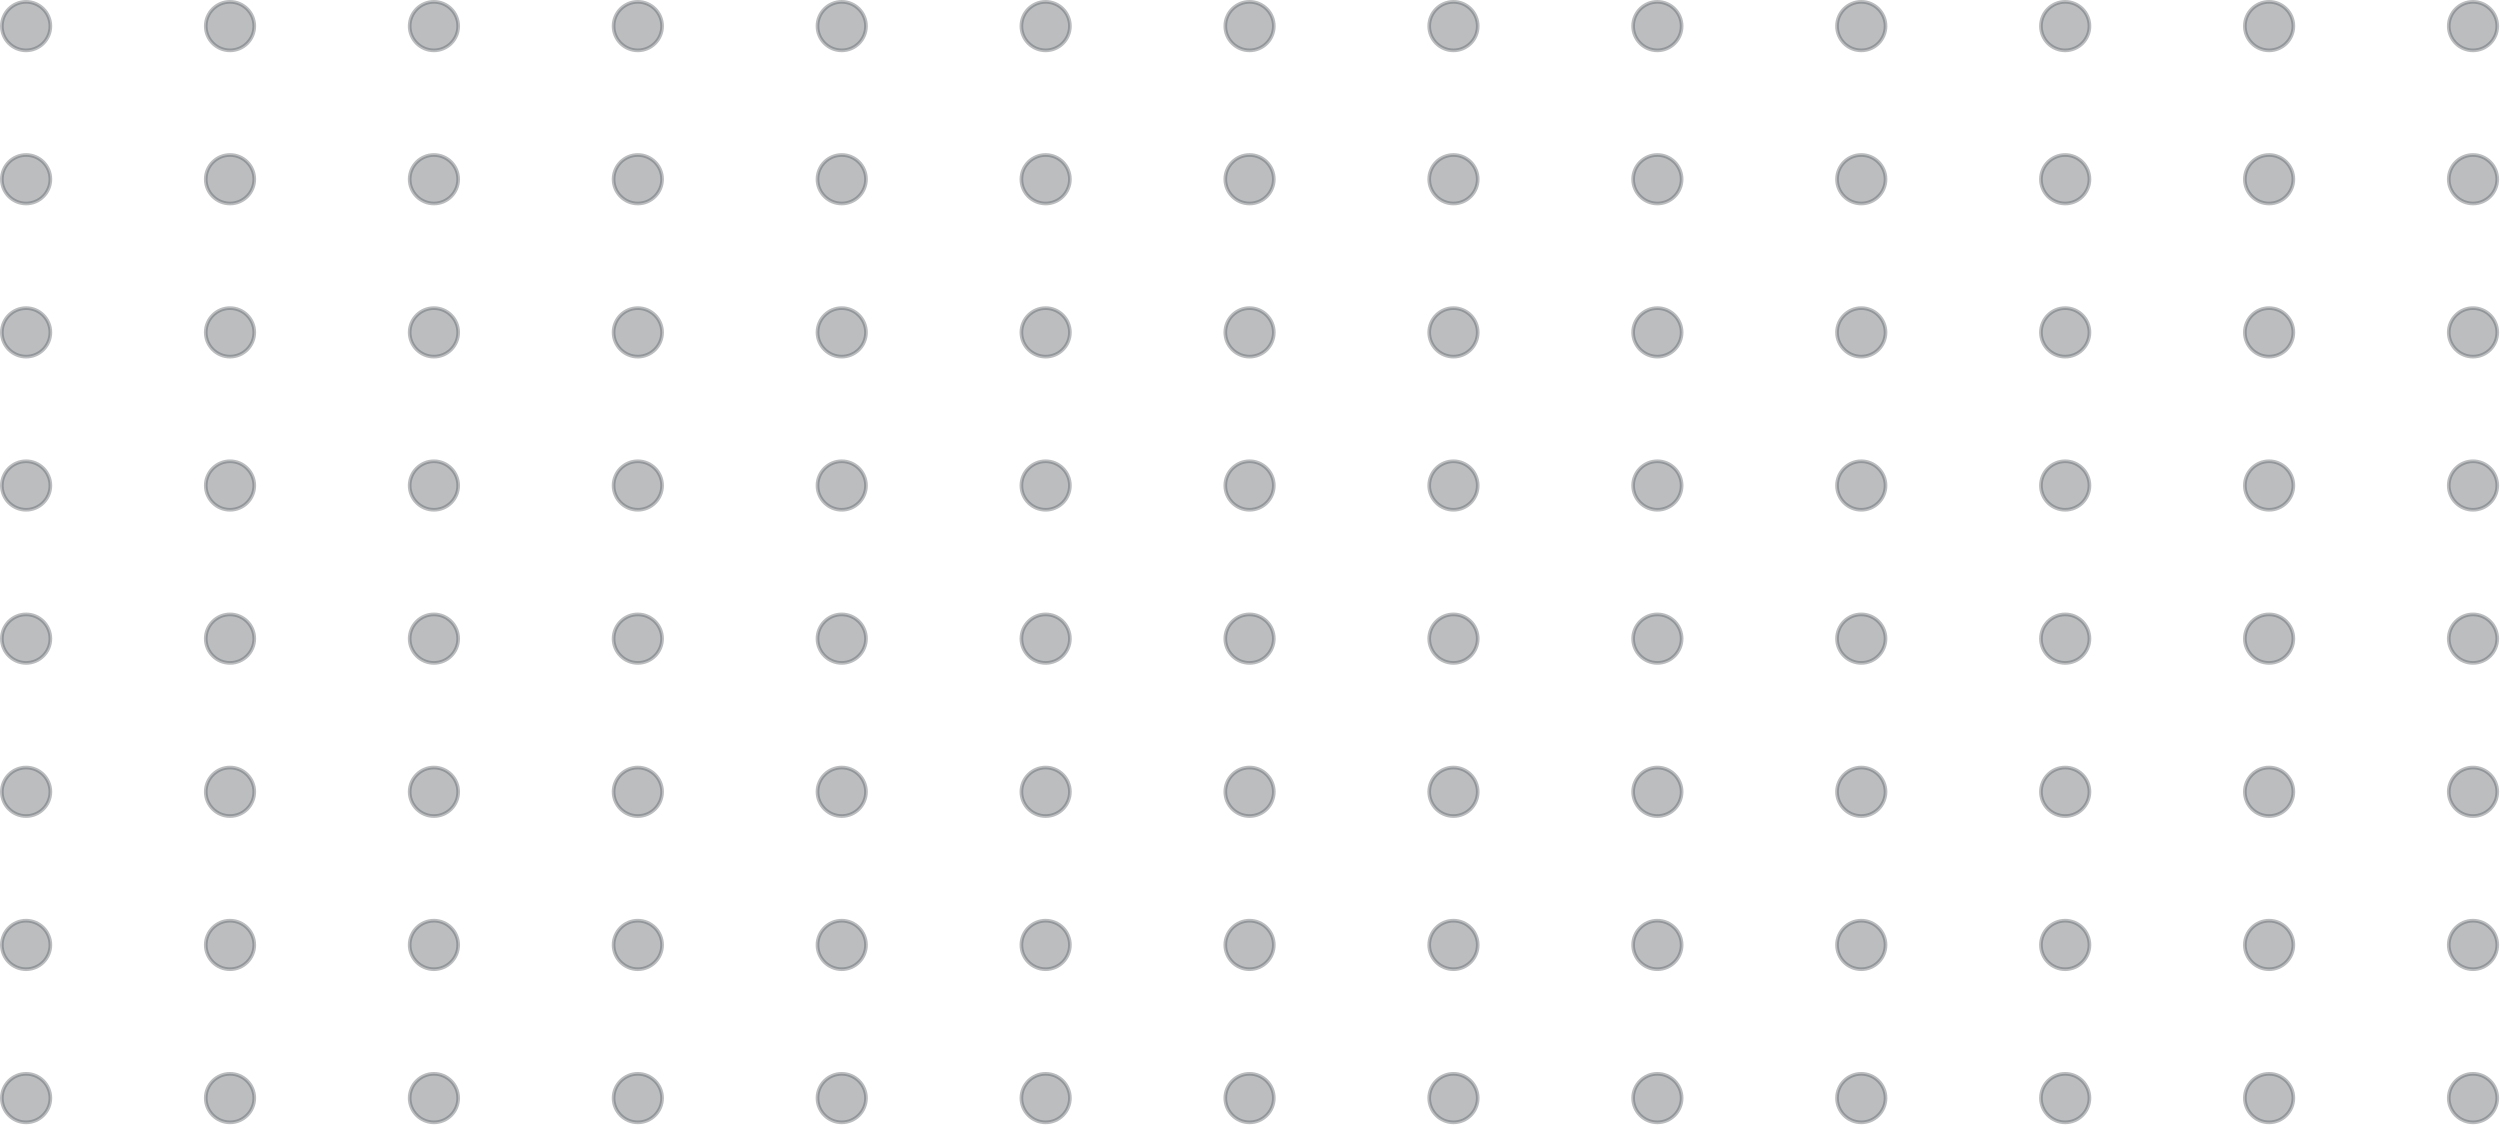 <svg width="250" height="113" viewBox="0 0 250 113" fill="none" xmlns="http://www.w3.org/2000/svg">
<g clip-path="url(#clip0_13_716)">
<path d="M2.61 5.037C3.951 5.037 5.037 3.951 5.037 2.611C5.037 1.27 3.951 0.184 2.61 0.184C1.27 0.184 0.184 1.27 0.184 2.611C0.184 3.951 1.27 5.037 2.61 5.037Z" fill="#565B61" fill-opacity="0.4" stroke="#565B61" stroke-opacity="0.4" stroke-width="0.368" stroke-linecap="round"/>
<path d="M23.001 5.037C24.341 5.037 25.428 3.951 25.428 2.611C25.428 1.27 24.341 0.184 23.001 0.184C21.661 0.184 20.575 1.27 20.575 2.611C20.575 3.951 21.661 5.037 23.001 5.037Z" fill="#565B61" fill-opacity="0.4" stroke="#565B61" stroke-opacity="0.4" stroke-width="0.368" stroke-linecap="round"/>
<path d="M43.392 5.037C44.732 5.037 45.819 3.951 45.819 2.611C45.819 1.27 44.732 0.184 43.392 0.184C42.052 0.184 40.966 1.27 40.966 2.611C40.966 3.951 42.052 5.037 43.392 5.037Z" fill="#565B61" fill-opacity="0.4" stroke="#565B61" stroke-opacity="0.4" stroke-width="0.368" stroke-linecap="round"/>
<path d="M63.783 5.037C65.123 5.037 66.21 3.951 66.21 2.611C66.21 1.27 65.123 0.184 63.783 0.184C62.443 0.184 61.357 1.27 61.357 2.611C61.357 3.951 62.443 5.037 63.783 5.037Z" fill="#565B61" fill-opacity="0.4" stroke="#565B61" stroke-opacity="0.4" stroke-width="0.368" stroke-linecap="round"/>
<path d="M84.174 5.037C85.514 5.037 86.6 3.951 86.6 2.611C86.6 1.27 85.514 0.184 84.174 0.184C82.834 0.184 81.748 1.27 81.748 2.611C81.748 3.951 82.834 5.037 84.174 5.037Z" fill="#565B61" fill-opacity="0.4" stroke="#565B61" stroke-opacity="0.4" stroke-width="0.368" stroke-linecap="round"/>
<path d="M104.565 5.037C105.905 5.037 106.991 3.951 106.991 2.611C106.991 1.27 105.905 0.184 104.565 0.184C103.225 0.184 102.138 1.27 102.138 2.611C102.138 3.951 103.225 5.037 104.565 5.037Z" fill="#565B61" fill-opacity="0.4" stroke="#565B61" stroke-opacity="0.4" stroke-width="0.368" stroke-linecap="round"/>
<path d="M124.956 5.037C126.296 5.037 127.382 3.951 127.382 2.611C127.382 1.27 126.296 0.184 124.956 0.184C123.616 0.184 122.529 1.27 122.529 2.611C122.529 3.951 123.616 5.037 124.956 5.037Z" fill="#565B61" fill-opacity="0.4" stroke="#565B61" stroke-opacity="0.4" stroke-width="0.368" stroke-linecap="round"/>
<path d="M145.347 5.037C146.687 5.037 147.773 3.951 147.773 2.611C147.773 1.27 146.687 0.184 145.347 0.184C144.007 0.184 142.92 1.27 142.92 2.611C142.92 3.951 144.007 5.037 145.347 5.037Z" fill="#565B61" fill-opacity="0.4" stroke="#565B61" stroke-opacity="0.4" stroke-width="0.368" stroke-linecap="round"/>
<path d="M165.738 5.037C167.078 5.037 168.164 3.951 168.164 2.611C168.164 1.27 167.078 0.184 165.738 0.184C164.397 0.184 163.311 1.27 163.311 2.611C163.311 3.951 164.397 5.037 165.738 5.037Z" fill="#565B61" fill-opacity="0.4" stroke="#565B61" stroke-opacity="0.4" stroke-width="0.368" stroke-linecap="round"/>
<path d="M186.128 5.037C187.468 5.037 188.555 3.951 188.555 2.611C188.555 1.27 187.468 0.184 186.128 0.184C184.788 0.184 183.702 1.27 183.702 2.611C183.702 3.951 184.788 5.037 186.128 5.037Z" fill="#565B61" fill-opacity="0.4" stroke="#565B61" stroke-opacity="0.4" stroke-width="0.368" stroke-linecap="round"/>
<path d="M206.519 5.037C207.859 5.037 208.946 3.951 208.946 2.611C208.946 1.27 207.859 0.184 206.519 0.184C205.179 0.184 204.093 1.27 204.093 2.611C204.093 3.951 205.179 5.037 206.519 5.037Z" fill="#565B61" fill-opacity="0.4" stroke="#565B61" stroke-opacity="0.4" stroke-width="0.368" stroke-linecap="round"/>
<path d="M226.91 5.037C228.25 5.037 229.337 3.951 229.337 2.611C229.337 1.27 228.25 0.184 226.91 0.184C225.57 0.184 224.484 1.27 224.484 2.611C224.484 3.951 225.57 5.037 226.91 5.037Z" fill="#565B61" fill-opacity="0.4" stroke="#565B61" stroke-opacity="0.4" stroke-width="0.368" stroke-linecap="round"/>
<path d="M247.301 5.037C248.641 5.037 249.727 3.951 249.727 2.611C249.727 1.27 248.641 0.184 247.301 0.184C245.961 0.184 244.875 1.27 244.875 2.611C244.875 3.951 245.961 5.037 247.301 5.037Z" fill="#565B61" fill-opacity="0.4" stroke="#565B61" stroke-opacity="0.4" stroke-width="0.368" stroke-linecap="round"/>
<path d="M2.61 20.351C3.951 20.351 5.037 19.265 5.037 17.924C5.037 16.584 3.951 15.498 2.61 15.498C1.27 15.498 0.184 16.584 0.184 17.924C0.184 19.265 1.27 20.351 2.61 20.351Z" fill="#565B61" fill-opacity="0.4" stroke="#565B61" stroke-opacity="0.4" stroke-width="0.368" stroke-linecap="round"/>
<path d="M23.001 20.351C24.341 20.351 25.428 19.265 25.428 17.924C25.428 16.584 24.341 15.498 23.001 15.498C21.661 15.498 20.575 16.584 20.575 17.924C20.575 19.265 21.661 20.351 23.001 20.351Z" fill="#565B61" fill-opacity="0.4" stroke="#565B61" stroke-opacity="0.4" stroke-width="0.368" stroke-linecap="round"/>
<path d="M43.392 20.351C44.732 20.351 45.819 19.265 45.819 17.924C45.819 16.584 44.732 15.498 43.392 15.498C42.052 15.498 40.966 16.584 40.966 17.924C40.966 19.265 42.052 20.351 43.392 20.351Z" fill="#565B61" fill-opacity="0.4" stroke="#565B61" stroke-opacity="0.4" stroke-width="0.368" stroke-linecap="round"/>
<path d="M63.783 20.351C65.123 20.351 66.21 19.265 66.21 17.924C66.21 16.584 65.123 15.498 63.783 15.498C62.443 15.498 61.357 16.584 61.357 17.924C61.357 19.265 62.443 20.351 63.783 20.351Z" fill="#565B61" fill-opacity="0.4" stroke="#565B61" stroke-opacity="0.4" stroke-width="0.368" stroke-linecap="round"/>
<path d="M84.174 20.351C85.514 20.351 86.6 19.265 86.6 17.924C86.6 16.584 85.514 15.498 84.174 15.498C82.834 15.498 81.748 16.584 81.748 17.924C81.748 19.265 82.834 20.351 84.174 20.351Z" fill="#565B61" fill-opacity="0.4" stroke="#565B61" stroke-opacity="0.4" stroke-width="0.368" stroke-linecap="round"/>
<path d="M104.565 20.351C105.905 20.351 106.991 19.265 106.991 17.924C106.991 16.584 105.905 15.498 104.565 15.498C103.225 15.498 102.138 16.584 102.138 17.924C102.138 19.265 103.225 20.351 104.565 20.351Z" fill="#565B61" fill-opacity="0.4" stroke="#565B61" stroke-opacity="0.4" stroke-width="0.368" stroke-linecap="round"/>
<path d="M124.956 20.351C126.296 20.351 127.382 19.265 127.382 17.924C127.382 16.584 126.296 15.498 124.956 15.498C123.616 15.498 122.529 16.584 122.529 17.924C122.529 19.265 123.616 20.351 124.956 20.351Z" fill="#565B61" fill-opacity="0.4" stroke="#565B61" stroke-opacity="0.4" stroke-width="0.368" stroke-linecap="round"/>
<path d="M145.347 20.351C146.687 20.351 147.773 19.265 147.773 17.924C147.773 16.584 146.687 15.498 145.347 15.498C144.007 15.498 142.92 16.584 142.92 17.924C142.92 19.265 144.007 20.351 145.347 20.351Z" fill="#565B61" fill-opacity="0.4" stroke="#565B61" stroke-opacity="0.4" stroke-width="0.368" stroke-linecap="round"/>
<path d="M165.738 20.351C167.078 20.351 168.164 19.265 168.164 17.924C168.164 16.584 167.078 15.498 165.738 15.498C164.397 15.498 163.311 16.584 163.311 17.924C163.311 19.265 164.397 20.351 165.738 20.351Z" fill="#565B61" fill-opacity="0.4" stroke="#565B61" stroke-opacity="0.4" stroke-width="0.368" stroke-linecap="round"/>
<path d="M186.128 20.351C187.468 20.351 188.555 19.265 188.555 17.924C188.555 16.584 187.468 15.498 186.128 15.498C184.788 15.498 183.702 16.584 183.702 17.924C183.702 19.265 184.788 20.351 186.128 20.351Z" fill="#565B61" fill-opacity="0.4" stroke="#565B61" stroke-opacity="0.4" stroke-width="0.368" stroke-linecap="round"/>
<path d="M206.519 20.351C207.859 20.351 208.946 19.265 208.946 17.924C208.946 16.584 207.859 15.498 206.519 15.498C205.179 15.498 204.093 16.584 204.093 17.924C204.093 19.265 205.179 20.351 206.519 20.351Z" fill="#565B61" fill-opacity="0.4" stroke="#565B61" stroke-opacity="0.4" stroke-width="0.368" stroke-linecap="round"/>
<path d="M226.91 20.351C228.25 20.351 229.337 19.265 229.337 17.924C229.337 16.584 228.25 15.498 226.91 15.498C225.57 15.498 224.484 16.584 224.484 17.924C224.484 19.265 225.57 20.351 226.91 20.351Z" fill="#565B61" fill-opacity="0.4" stroke="#565B61" stroke-opacity="0.4" stroke-width="0.368" stroke-linecap="round"/>
<path d="M247.301 20.351C248.641 20.351 249.727 19.265 249.727 17.924C249.727 16.584 248.641 15.498 247.301 15.498C245.961 15.498 244.875 16.584 244.875 17.924C244.875 19.265 245.961 20.351 247.301 20.351Z" fill="#565B61" fill-opacity="0.4" stroke="#565B61" stroke-opacity="0.4" stroke-width="0.368" stroke-linecap="round"/>
<path d="M2.61 35.665C3.951 35.665 5.037 34.579 5.037 33.239C5.037 31.898 3.951 30.812 2.61 30.812C1.27 30.812 0.184 31.898 0.184 33.239C0.184 34.579 1.27 35.665 2.61 35.665Z" fill="#565B61" fill-opacity="0.4" stroke="#565B61" stroke-opacity="0.4" stroke-width="0.368" stroke-linecap="round"/>
<path d="M23.001 35.665C24.341 35.665 25.428 34.579 25.428 33.239C25.428 31.898 24.341 30.812 23.001 30.812C21.661 30.812 20.575 31.898 20.575 33.239C20.575 34.579 21.661 35.665 23.001 35.665Z" fill="#565B61" fill-opacity="0.4" stroke="#565B61" stroke-opacity="0.4" stroke-width="0.368" stroke-linecap="round"/>
<path d="M43.392 35.665C44.732 35.665 45.819 34.579 45.819 33.239C45.819 31.898 44.732 30.812 43.392 30.812C42.052 30.812 40.966 31.898 40.966 33.239C40.966 34.579 42.052 35.665 43.392 35.665Z" fill="#565B61" fill-opacity="0.4" stroke="#565B61" stroke-opacity="0.4" stroke-width="0.368" stroke-linecap="round"/>
<path d="M63.783 35.665C65.123 35.665 66.21 34.579 66.21 33.239C66.21 31.898 65.123 30.812 63.783 30.812C62.443 30.812 61.357 31.898 61.357 33.239C61.357 34.579 62.443 35.665 63.783 35.665Z" fill="#565B61" fill-opacity="0.4" stroke="#565B61" stroke-opacity="0.4" stroke-width="0.368" stroke-linecap="round"/>
<path d="M84.174 35.665C85.514 35.665 86.6 34.579 86.6 33.239C86.6 31.898 85.514 30.812 84.174 30.812C82.834 30.812 81.748 31.898 81.748 33.239C81.748 34.579 82.834 35.665 84.174 35.665Z" fill="#565B61" fill-opacity="0.4" stroke="#565B61" stroke-opacity="0.4" stroke-width="0.368" stroke-linecap="round"/>
<path d="M104.565 35.665C105.905 35.665 106.991 34.579 106.991 33.239C106.991 31.898 105.905 30.812 104.565 30.812C103.225 30.812 102.138 31.898 102.138 33.239C102.138 34.579 103.225 35.665 104.565 35.665Z" fill="#565B61" fill-opacity="0.4" stroke="#565B61" stroke-opacity="0.4" stroke-width="0.368" stroke-linecap="round"/>
<path d="M124.956 35.665C126.296 35.665 127.382 34.579 127.382 33.239C127.382 31.898 126.296 30.812 124.956 30.812C123.616 30.812 122.529 31.898 122.529 33.239C122.529 34.579 123.616 35.665 124.956 35.665Z" fill="#565B61" fill-opacity="0.4" stroke="#565B61" stroke-opacity="0.4" stroke-width="0.368" stroke-linecap="round"/>
<path d="M145.347 35.665C146.687 35.665 147.773 34.579 147.773 33.239C147.773 31.898 146.687 30.812 145.347 30.812C144.007 30.812 142.92 31.898 142.92 33.239C142.92 34.579 144.007 35.665 145.347 35.665Z" fill="#565B61" fill-opacity="0.4" stroke="#565B61" stroke-opacity="0.4" stroke-width="0.368" stroke-linecap="round"/>
<path d="M165.738 35.665C167.078 35.665 168.164 34.579 168.164 33.239C168.164 31.898 167.078 30.812 165.738 30.812C164.397 30.812 163.311 31.898 163.311 33.239C163.311 34.579 164.397 35.665 165.738 35.665Z" fill="#565B61" fill-opacity="0.4" stroke="#565B61" stroke-opacity="0.4" stroke-width="0.368" stroke-linecap="round"/>
<path d="M186.128 35.665C187.468 35.665 188.555 34.579 188.555 33.239C188.555 31.898 187.468 30.812 186.128 30.812C184.788 30.812 183.702 31.898 183.702 33.239C183.702 34.579 184.788 35.665 186.128 35.665Z" fill="#565B61" fill-opacity="0.4" stroke="#565B61" stroke-opacity="0.4" stroke-width="0.368" stroke-linecap="round"/>
<path d="M206.519 35.665C207.859 35.665 208.946 34.579 208.946 33.239C208.946 31.898 207.859 30.812 206.519 30.812C205.179 30.812 204.093 31.898 204.093 33.239C204.093 34.579 205.179 35.665 206.519 35.665Z" fill="#565B61" fill-opacity="0.4" stroke="#565B61" stroke-opacity="0.4" stroke-width="0.368" stroke-linecap="round"/>
<path d="M226.91 35.665C228.25 35.665 229.337 34.579 229.337 33.239C229.337 31.898 228.25 30.812 226.91 30.812C225.57 30.812 224.484 31.898 224.484 33.239C224.484 34.579 225.57 35.665 226.91 35.665Z" fill="#565B61" fill-opacity="0.4" stroke="#565B61" stroke-opacity="0.4" stroke-width="0.368" stroke-linecap="round"/>
<path d="M247.301 35.665C248.641 35.665 249.727 34.579 249.727 33.239C249.727 31.898 248.641 30.812 247.301 30.812C245.961 30.812 244.875 31.898 244.875 33.239C244.875 34.579 245.961 35.665 247.301 35.665Z" fill="#565B61" fill-opacity="0.4" stroke="#565B61" stroke-opacity="0.4" stroke-width="0.368" stroke-linecap="round"/>
<path d="M2.61 50.979C3.951 50.979 5.037 49.893 5.037 48.553C5.037 47.212 3.951 46.126 2.61 46.126C1.27 46.126 0.184 47.212 0.184 48.553C0.184 49.893 1.27 50.979 2.61 50.979Z" fill="#565B61" fill-opacity="0.4" stroke="#565B61" stroke-opacity="0.4" stroke-width="0.368" stroke-linecap="round"/>
<path d="M23.001 50.979C24.341 50.979 25.428 49.893 25.428 48.553C25.428 47.212 24.341 46.126 23.001 46.126C21.661 46.126 20.575 47.212 20.575 48.553C20.575 49.893 21.661 50.979 23.001 50.979Z" fill="#565B61" fill-opacity="0.4" stroke="#565B61" stroke-opacity="0.4" stroke-width="0.368" stroke-linecap="round"/>
<path d="M43.392 50.979C44.732 50.979 45.819 49.893 45.819 48.553C45.819 47.212 44.732 46.126 43.392 46.126C42.052 46.126 40.966 47.212 40.966 48.553C40.966 49.893 42.052 50.979 43.392 50.979Z" fill="#565B61" fill-opacity="0.4" stroke="#565B61" stroke-opacity="0.4" stroke-width="0.368" stroke-linecap="round"/>
<path d="M63.783 50.979C65.123 50.979 66.21 49.893 66.21 48.553C66.21 47.212 65.123 46.126 63.783 46.126C62.443 46.126 61.357 47.212 61.357 48.553C61.357 49.893 62.443 50.979 63.783 50.979Z" fill="#565B61" fill-opacity="0.4" stroke="#565B61" stroke-opacity="0.4" stroke-width="0.368" stroke-linecap="round"/>
<path d="M84.174 50.979C85.514 50.979 86.6 49.893 86.6 48.553C86.6 47.212 85.514 46.126 84.174 46.126C82.834 46.126 81.748 47.212 81.748 48.553C81.748 49.893 82.834 50.979 84.174 50.979Z" fill="#565B61" fill-opacity="0.4" stroke="#565B61" stroke-opacity="0.4" stroke-width="0.368" stroke-linecap="round"/>
<path d="M104.565 50.979C105.905 50.979 106.991 49.893 106.991 48.553C106.991 47.212 105.905 46.126 104.565 46.126C103.225 46.126 102.138 47.212 102.138 48.553C102.138 49.893 103.225 50.979 104.565 50.979Z" fill="#565B61" fill-opacity="0.4" stroke="#565B61" stroke-opacity="0.4" stroke-width="0.368" stroke-linecap="round"/>
<path d="M124.956 50.979C126.296 50.979 127.382 49.893 127.382 48.553C127.382 47.212 126.296 46.126 124.956 46.126C123.616 46.126 122.529 47.212 122.529 48.553C122.529 49.893 123.616 50.979 124.956 50.979Z" fill="#565B61" fill-opacity="0.4" stroke="#565B61" stroke-opacity="0.4" stroke-width="0.368" stroke-linecap="round"/>
<path d="M145.347 50.979C146.687 50.979 147.773 49.893 147.773 48.553C147.773 47.212 146.687 46.126 145.347 46.126C144.007 46.126 142.92 47.212 142.92 48.553C142.92 49.893 144.007 50.979 145.347 50.979Z" fill="#565B61" fill-opacity="0.4" stroke="#565B61" stroke-opacity="0.4" stroke-width="0.368" stroke-linecap="round"/>
<path d="M165.738 50.979C167.078 50.979 168.164 49.893 168.164 48.553C168.164 47.212 167.078 46.126 165.738 46.126C164.397 46.126 163.311 47.212 163.311 48.553C163.311 49.893 164.397 50.979 165.738 50.979Z" fill="#565B61" fill-opacity="0.4" stroke="#565B61" stroke-opacity="0.4" stroke-width="0.368" stroke-linecap="round"/>
<path d="M186.128 50.979C187.468 50.979 188.555 49.893 188.555 48.553C188.555 47.212 187.468 46.126 186.128 46.126C184.788 46.126 183.702 47.212 183.702 48.553C183.702 49.893 184.788 50.979 186.128 50.979Z" fill="#565B61" fill-opacity="0.4" stroke="#565B61" stroke-opacity="0.4" stroke-width="0.368" stroke-linecap="round"/>
<path d="M206.519 50.979C207.859 50.979 208.946 49.893 208.946 48.553C208.946 47.212 207.859 46.126 206.519 46.126C205.179 46.126 204.093 47.212 204.093 48.553C204.093 49.893 205.179 50.979 206.519 50.979Z" fill="#565B61" fill-opacity="0.4" stroke="#565B61" stroke-opacity="0.4" stroke-width="0.368" stroke-linecap="round"/>
<path d="M226.91 50.979C228.25 50.979 229.337 49.893 229.337 48.553C229.337 47.212 228.25 46.126 226.91 46.126C225.57 46.126 224.484 47.212 224.484 48.553C224.484 49.893 225.57 50.979 226.91 50.979Z" fill="#565B61" fill-opacity="0.4" stroke="#565B61" stroke-opacity="0.4" stroke-width="0.368" stroke-linecap="round"/>
<path d="M247.301 50.979C248.641 50.979 249.727 49.893 249.727 48.553C249.727 47.212 248.641 46.126 247.301 46.126C245.961 46.126 244.875 47.212 244.875 48.553C244.875 49.893 245.961 50.979 247.301 50.979Z" fill="#565B61" fill-opacity="0.4" stroke="#565B61" stroke-opacity="0.4" stroke-width="0.368" stroke-linecap="round"/>
<path d="M2.61 66.293C3.951 66.293 5.037 65.207 5.037 63.867C5.037 62.526 3.951 61.44 2.61 61.44C1.27 61.44 0.184 62.526 0.184 63.867C0.184 65.207 1.27 66.293 2.61 66.293Z" fill="#565B61" fill-opacity="0.4" stroke="#565B61" stroke-opacity="0.4" stroke-width="0.368" stroke-linecap="round"/>
<path d="M23.001 66.293C24.341 66.293 25.428 65.207 25.428 63.867C25.428 62.526 24.341 61.44 23.001 61.44C21.661 61.44 20.575 62.526 20.575 63.867C20.575 65.207 21.661 66.293 23.001 66.293Z" fill="#565B61" fill-opacity="0.4" stroke="#565B61" stroke-opacity="0.4" stroke-width="0.368" stroke-linecap="round"/>
<path d="M43.392 66.293C44.732 66.293 45.819 65.207 45.819 63.867C45.819 62.526 44.732 61.44 43.392 61.44C42.052 61.44 40.966 62.526 40.966 63.867C40.966 65.207 42.052 66.293 43.392 66.293Z" fill="#565B61" fill-opacity="0.4" stroke="#565B61" stroke-opacity="0.4" stroke-width="0.368" stroke-linecap="round"/>
<path d="M63.783 66.293C65.123 66.293 66.21 65.207 66.21 63.867C66.21 62.526 65.123 61.44 63.783 61.44C62.443 61.44 61.357 62.526 61.357 63.867C61.357 65.207 62.443 66.293 63.783 66.293Z" fill="#565B61" fill-opacity="0.4" stroke="#565B61" stroke-opacity="0.4" stroke-width="0.368" stroke-linecap="round"/>
<path d="M84.174 66.293C85.514 66.293 86.6 65.207 86.6 63.867C86.6 62.526 85.514 61.44 84.174 61.44C82.834 61.44 81.748 62.526 81.748 63.867C81.748 65.207 82.834 66.293 84.174 66.293Z" fill="#565B61" fill-opacity="0.4" stroke="#565B61" stroke-opacity="0.4" stroke-width="0.368" stroke-linecap="round"/>
<path d="M104.565 66.293C105.905 66.293 106.991 65.207 106.991 63.867C106.991 62.526 105.905 61.44 104.565 61.44C103.225 61.44 102.138 62.526 102.138 63.867C102.138 65.207 103.225 66.293 104.565 66.293Z" fill="#565B61" fill-opacity="0.4" stroke="#565B61" stroke-opacity="0.4" stroke-width="0.368" stroke-linecap="round"/>
<path d="M124.956 66.293C126.296 66.293 127.382 65.207 127.382 63.867C127.382 62.526 126.296 61.44 124.956 61.44C123.616 61.44 122.529 62.526 122.529 63.867C122.529 65.207 123.616 66.293 124.956 66.293Z" fill="#565B61" fill-opacity="0.4" stroke="#565B61" stroke-opacity="0.4" stroke-width="0.368" stroke-linecap="round"/>
<path d="M145.347 66.293C146.687 66.293 147.773 65.207 147.773 63.867C147.773 62.526 146.687 61.44 145.347 61.44C144.007 61.44 142.92 62.526 142.92 63.867C142.92 65.207 144.007 66.293 145.347 66.293Z" fill="#565B61" fill-opacity="0.4" stroke="#565B61" stroke-opacity="0.4" stroke-width="0.368" stroke-linecap="round"/>
<path d="M165.738 66.293C167.078 66.293 168.164 65.207 168.164 63.867C168.164 62.526 167.078 61.44 165.738 61.44C164.397 61.44 163.311 62.526 163.311 63.867C163.311 65.207 164.397 66.293 165.738 66.293Z" fill="#565B61" fill-opacity="0.4" stroke="#565B61" stroke-opacity="0.4" stroke-width="0.368" stroke-linecap="round"/>
<path d="M186.128 66.293C187.468 66.293 188.555 65.207 188.555 63.867C188.555 62.526 187.468 61.44 186.128 61.44C184.788 61.44 183.702 62.526 183.702 63.867C183.702 65.207 184.788 66.293 186.128 66.293Z" fill="#565B61" fill-opacity="0.4" stroke="#565B61" stroke-opacity="0.4" stroke-width="0.368" stroke-linecap="round"/>
<path d="M206.519 66.293C207.859 66.293 208.946 65.207 208.946 63.867C208.946 62.526 207.859 61.44 206.519 61.44C205.179 61.44 204.093 62.526 204.093 63.867C204.093 65.207 205.179 66.293 206.519 66.293Z" fill="#565B61" fill-opacity="0.4" stroke="#565B61" stroke-opacity="0.4" stroke-width="0.368" stroke-linecap="round"/>
<path d="M226.91 66.293C228.25 66.293 229.337 65.207 229.337 63.867C229.337 62.526 228.25 61.44 226.91 61.44C225.57 61.44 224.484 62.526 224.484 63.867C224.484 65.207 225.57 66.293 226.91 66.293Z" fill="#565B61" fill-opacity="0.4" stroke="#565B61" stroke-opacity="0.4" stroke-width="0.368" stroke-linecap="round"/>
<path d="M247.301 66.293C248.641 66.293 249.727 65.207 249.727 63.867C249.727 62.526 248.641 61.44 247.301 61.44C245.961 61.44 244.875 62.526 244.875 63.867C244.875 65.207 245.961 66.293 247.301 66.293Z" fill="#565B61" fill-opacity="0.4" stroke="#565B61" stroke-opacity="0.4" stroke-width="0.368" stroke-linecap="round"/>
<path d="M2.61 81.607C3.951 81.607 5.037 80.521 5.037 79.18C5.037 77.84 3.951 76.754 2.61 76.754C1.27 76.754 0.184 77.84 0.184 79.18C0.184 80.521 1.27 81.607 2.61 81.607Z" fill="#565B61" fill-opacity="0.4" stroke="#565B61" stroke-opacity="0.4" stroke-width="0.368" stroke-linecap="round"/>
<path d="M23.001 81.607C24.341 81.607 25.428 80.521 25.428 79.18C25.428 77.84 24.341 76.754 23.001 76.754C21.661 76.754 20.575 77.84 20.575 79.18C20.575 80.521 21.661 81.607 23.001 81.607Z" fill="#565B61" fill-opacity="0.4" stroke="#565B61" stroke-opacity="0.4" stroke-width="0.368" stroke-linecap="round"/>
<path d="M43.392 81.607C44.732 81.607 45.819 80.521 45.819 79.18C45.819 77.84 44.732 76.754 43.392 76.754C42.052 76.754 40.966 77.84 40.966 79.18C40.966 80.521 42.052 81.607 43.392 81.607Z" fill="#565B61" fill-opacity="0.4" stroke="#565B61" stroke-opacity="0.4" stroke-width="0.368" stroke-linecap="round"/>
<path d="M63.783 81.607C65.123 81.607 66.21 80.521 66.21 79.18C66.21 77.84 65.123 76.754 63.783 76.754C62.443 76.754 61.357 77.84 61.357 79.18C61.357 80.521 62.443 81.607 63.783 81.607Z" fill="#565B61" fill-opacity="0.4" stroke="#565B61" stroke-opacity="0.4" stroke-width="0.368" stroke-linecap="round"/>
<path d="M84.174 81.607C85.514 81.607 86.6 80.521 86.6 79.18C86.6 77.84 85.514 76.754 84.174 76.754C82.834 76.754 81.748 77.84 81.748 79.18C81.748 80.521 82.834 81.607 84.174 81.607Z" fill="#565B61" fill-opacity="0.4" stroke="#565B61" stroke-opacity="0.4" stroke-width="0.368" stroke-linecap="round"/>
<path d="M104.565 81.607C105.905 81.607 106.991 80.521 106.991 79.18C106.991 77.84 105.905 76.754 104.565 76.754C103.225 76.754 102.138 77.84 102.138 79.18C102.138 80.521 103.225 81.607 104.565 81.607Z" fill="#565B61" fill-opacity="0.4" stroke="#565B61" stroke-opacity="0.4" stroke-width="0.368" stroke-linecap="round"/>
<path d="M124.956 81.607C126.296 81.607 127.382 80.521 127.382 79.18C127.382 77.84 126.296 76.754 124.956 76.754C123.616 76.754 122.529 77.84 122.529 79.18C122.529 80.521 123.616 81.607 124.956 81.607Z" fill="#565B61" fill-opacity="0.4" stroke="#565B61" stroke-opacity="0.4" stroke-width="0.368" stroke-linecap="round"/>
<path d="M145.347 81.607C146.687 81.607 147.773 80.521 147.773 79.18C147.773 77.84 146.687 76.754 145.347 76.754C144.007 76.754 142.92 77.84 142.92 79.18C142.92 80.521 144.007 81.607 145.347 81.607Z" fill="#565B61" fill-opacity="0.4" stroke="#565B61" stroke-opacity="0.4" stroke-width="0.368" stroke-linecap="round"/>
<path d="M165.738 81.607C167.078 81.607 168.164 80.521 168.164 79.18C168.164 77.84 167.078 76.754 165.738 76.754C164.397 76.754 163.311 77.84 163.311 79.18C163.311 80.521 164.397 81.607 165.738 81.607Z" fill="#565B61" fill-opacity="0.4" stroke="#565B61" stroke-opacity="0.4" stroke-width="0.368" stroke-linecap="round"/>
<path d="M186.128 81.607C187.468 81.607 188.555 80.521 188.555 79.18C188.555 77.84 187.468 76.754 186.128 76.754C184.788 76.754 183.702 77.84 183.702 79.18C183.702 80.521 184.788 81.607 186.128 81.607Z" fill="#565B61" fill-opacity="0.4" stroke="#565B61" stroke-opacity="0.4" stroke-width="0.368" stroke-linecap="round"/>
<path d="M206.519 81.607C207.859 81.607 208.946 80.521 208.946 79.18C208.946 77.84 207.859 76.754 206.519 76.754C205.179 76.754 204.093 77.84 204.093 79.18C204.093 80.521 205.179 81.607 206.519 81.607Z" fill="#565B61" fill-opacity="0.4" stroke="#565B61" stroke-opacity="0.4" stroke-width="0.368" stroke-linecap="round"/>
<path d="M226.91 81.607C228.25 81.607 229.337 80.521 229.337 79.18C229.337 77.84 228.25 76.754 226.91 76.754C225.57 76.754 224.484 77.84 224.484 79.18C224.484 80.521 225.57 81.607 226.91 81.607Z" fill="#565B61" fill-opacity="0.4" stroke="#565B61" stroke-opacity="0.4" stroke-width="0.368" stroke-linecap="round"/>
<path d="M247.301 81.607C248.641 81.607 249.727 80.521 249.727 79.18C249.727 77.84 248.641 76.754 247.301 76.754C245.961 76.754 244.875 77.84 244.875 79.18C244.875 80.521 245.961 81.607 247.301 81.607Z" fill="#565B61" fill-opacity="0.4" stroke="#565B61" stroke-opacity="0.4" stroke-width="0.368" stroke-linecap="round"/>
<path d="M2.61 96.921C3.951 96.921 5.037 95.835 5.037 94.495C5.037 93.154 3.951 92.068 2.61 92.068C1.27 92.068 0.184 93.154 0.184 94.495C0.184 95.835 1.27 96.921 2.61 96.921Z" fill="#565B61" fill-opacity="0.4" stroke="#565B61" stroke-opacity="0.4" stroke-width="0.368" stroke-linecap="round"/>
<path d="M23.001 96.921C24.341 96.921 25.428 95.835 25.428 94.495C25.428 93.154 24.341 92.068 23.001 92.068C21.661 92.068 20.575 93.154 20.575 94.495C20.575 95.835 21.661 96.921 23.001 96.921Z" fill="#565B61" fill-opacity="0.4" stroke="#565B61" stroke-opacity="0.4" stroke-width="0.368" stroke-linecap="round"/>
<path d="M43.392 96.921C44.732 96.921 45.819 95.835 45.819 94.495C45.819 93.154 44.732 92.068 43.392 92.068C42.052 92.068 40.966 93.154 40.966 94.495C40.966 95.835 42.052 96.921 43.392 96.921Z" fill="#565B61" fill-opacity="0.4" stroke="#565B61" stroke-opacity="0.4" stroke-width="0.368" stroke-linecap="round"/>
<path d="M63.783 96.921C65.123 96.921 66.21 95.835 66.21 94.495C66.21 93.154 65.123 92.068 63.783 92.068C62.443 92.068 61.357 93.154 61.357 94.495C61.357 95.835 62.443 96.921 63.783 96.921Z" fill="#565B61" fill-opacity="0.4" stroke="#565B61" stroke-opacity="0.4" stroke-width="0.368" stroke-linecap="round"/>
<path d="M84.174 96.921C85.514 96.921 86.6 95.835 86.6 94.495C86.6 93.154 85.514 92.068 84.174 92.068C82.834 92.068 81.748 93.154 81.748 94.495C81.748 95.835 82.834 96.921 84.174 96.921Z" fill="#565B61" fill-opacity="0.4" stroke="#565B61" stroke-opacity="0.4" stroke-width="0.368" stroke-linecap="round"/>
<path d="M104.565 96.921C105.905 96.921 106.991 95.835 106.991 94.495C106.991 93.154 105.905 92.068 104.565 92.068C103.225 92.068 102.138 93.154 102.138 94.495C102.138 95.835 103.225 96.921 104.565 96.921Z" fill="#565B61" fill-opacity="0.4" stroke="#565B61" stroke-opacity="0.4" stroke-width="0.368" stroke-linecap="round"/>
<path d="M124.956 96.921C126.296 96.921 127.382 95.835 127.382 94.495C127.382 93.154 126.296 92.068 124.956 92.068C123.616 92.068 122.529 93.154 122.529 94.495C122.529 95.835 123.616 96.921 124.956 96.921Z" fill="#565B61" fill-opacity="0.4" stroke="#565B61" stroke-opacity="0.4" stroke-width="0.368" stroke-linecap="round"/>
<path d="M145.347 96.921C146.687 96.921 147.773 95.835 147.773 94.495C147.773 93.154 146.687 92.068 145.347 92.068C144.007 92.068 142.92 93.154 142.92 94.495C142.92 95.835 144.007 96.921 145.347 96.921Z" fill="#565B61" fill-opacity="0.4" stroke="#565B61" stroke-opacity="0.4" stroke-width="0.368" stroke-linecap="round"/>
<path d="M165.738 96.921C167.078 96.921 168.164 95.835 168.164 94.495C168.164 93.154 167.078 92.068 165.738 92.068C164.397 92.068 163.311 93.154 163.311 94.495C163.311 95.835 164.397 96.921 165.738 96.921Z" fill="#565B61" fill-opacity="0.4" stroke="#565B61" stroke-opacity="0.4" stroke-width="0.368" stroke-linecap="round"/>
<path d="M186.128 96.921C187.468 96.921 188.555 95.835 188.555 94.495C188.555 93.154 187.468 92.068 186.128 92.068C184.788 92.068 183.702 93.154 183.702 94.495C183.702 95.835 184.788 96.921 186.128 96.921Z" fill="#565B61" fill-opacity="0.4" stroke="#565B61" stroke-opacity="0.4" stroke-width="0.368" stroke-linecap="round"/>
<path d="M206.519 96.921C207.859 96.921 208.946 95.835 208.946 94.495C208.946 93.154 207.859 92.068 206.519 92.068C205.179 92.068 204.093 93.154 204.093 94.495C204.093 95.835 205.179 96.921 206.519 96.921Z" fill="#565B61" fill-opacity="0.4" stroke="#565B61" stroke-opacity="0.4" stroke-width="0.368" stroke-linecap="round"/>
<path d="M226.91 96.921C228.25 96.921 229.337 95.835 229.337 94.495C229.337 93.154 228.25 92.068 226.91 92.068C225.57 92.068 224.484 93.154 224.484 94.495C224.484 95.835 225.57 96.921 226.91 96.921Z" fill="#565B61" fill-opacity="0.4" stroke="#565B61" stroke-opacity="0.4" stroke-width="0.368" stroke-linecap="round"/>
<path d="M247.301 96.921C248.641 96.921 249.727 95.835 249.727 94.495C249.727 93.154 248.641 92.068 247.301 92.068C245.961 92.068 244.875 93.154 244.875 94.495C244.875 95.835 245.961 96.921 247.301 96.921Z" fill="#565B61" fill-opacity="0.4" stroke="#565B61" stroke-opacity="0.4" stroke-width="0.368" stroke-linecap="round"/>
<path d="M2.61 112.235C3.951 112.235 5.037 111.149 5.037 109.808C5.037 108.468 3.951 107.382 2.61 107.382C1.27 107.382 0.184 108.468 0.184 109.808C0.184 111.149 1.27 112.235 2.61 112.235Z" fill="#565B61" fill-opacity="0.4" stroke="#565B61" stroke-opacity="0.4" stroke-width="0.368" stroke-linecap="round"/>
<path d="M23.001 112.235C24.341 112.235 25.428 111.149 25.428 109.808C25.428 108.468 24.341 107.382 23.001 107.382C21.661 107.382 20.575 108.468 20.575 109.808C20.575 111.149 21.661 112.235 23.001 112.235Z" fill="#565B61" fill-opacity="0.4" stroke="#565B61" stroke-opacity="0.4" stroke-width="0.368" stroke-linecap="round"/>
<path d="M43.392 112.235C44.732 112.235 45.819 111.149 45.819 109.808C45.819 108.468 44.732 107.382 43.392 107.382C42.052 107.382 40.966 108.468 40.966 109.808C40.966 111.149 42.052 112.235 43.392 112.235Z" fill="#565B61" fill-opacity="0.4" stroke="#565B61" stroke-opacity="0.4" stroke-width="0.368" stroke-linecap="round"/>
<path d="M63.783 112.235C65.123 112.235 66.21 111.149 66.21 109.808C66.21 108.468 65.123 107.382 63.783 107.382C62.443 107.382 61.357 108.468 61.357 109.808C61.357 111.149 62.443 112.235 63.783 112.235Z" fill="#565B61" fill-opacity="0.4" stroke="#565B61" stroke-opacity="0.4" stroke-width="0.368" stroke-linecap="round"/>
<path d="M84.174 112.235C85.514 112.235 86.6 111.149 86.6 109.808C86.6 108.468 85.514 107.382 84.174 107.382C82.834 107.382 81.748 108.468 81.748 109.808C81.748 111.149 82.834 112.235 84.174 112.235Z" fill="#565B61" fill-opacity="0.4" stroke="#565B61" stroke-opacity="0.4" stroke-width="0.368" stroke-linecap="round"/>
<path d="M104.565 112.235C105.905 112.235 106.991 111.149 106.991 109.808C106.991 108.468 105.905 107.382 104.565 107.382C103.225 107.382 102.138 108.468 102.138 109.808C102.138 111.149 103.225 112.235 104.565 112.235Z" fill="#565B61" fill-opacity="0.4" stroke="#565B61" stroke-opacity="0.4" stroke-width="0.368" stroke-linecap="round"/>
<path d="M124.956 112.235C126.296 112.235 127.382 111.149 127.382 109.808C127.382 108.468 126.296 107.382 124.956 107.382C123.616 107.382 122.529 108.468 122.529 109.808C122.529 111.149 123.616 112.235 124.956 112.235Z" fill="#565B61" fill-opacity="0.4" stroke="#565B61" stroke-opacity="0.4" stroke-width="0.368" stroke-linecap="round"/>
<path d="M145.347 112.235C146.687 112.235 147.773 111.149 147.773 109.808C147.773 108.468 146.687 107.382 145.347 107.382C144.007 107.382 142.92 108.468 142.92 109.808C142.92 111.149 144.007 112.235 145.347 112.235Z" fill="#565B61" fill-opacity="0.4" stroke="#565B61" stroke-opacity="0.4" stroke-width="0.368" stroke-linecap="round"/>
<path d="M165.738 112.235C167.078 112.235 168.164 111.149 168.164 109.808C168.164 108.468 167.078 107.382 165.738 107.382C164.397 107.382 163.311 108.468 163.311 109.808C163.311 111.149 164.397 112.235 165.738 112.235Z" fill="#565B61" fill-opacity="0.4" stroke="#565B61" stroke-opacity="0.4" stroke-width="0.368" stroke-linecap="round"/>
<path d="M186.128 112.235C187.468 112.235 188.555 111.149 188.555 109.808C188.555 108.468 187.468 107.382 186.128 107.382C184.788 107.382 183.702 108.468 183.702 109.808C183.702 111.149 184.788 112.235 186.128 112.235Z" fill="#565B61" fill-opacity="0.4" stroke="#565B61" stroke-opacity="0.4" stroke-width="0.368" stroke-linecap="round"/>
<path d="M206.519 112.235C207.859 112.235 208.946 111.149 208.946 109.808C208.946 108.468 207.859 107.382 206.519 107.382C205.179 107.382 204.093 108.468 204.093 109.808C204.093 111.149 205.179 112.235 206.519 112.235Z" fill="#565B61" fill-opacity="0.4" stroke="#565B61" stroke-opacity="0.4" stroke-width="0.368" stroke-linecap="round"/>
<path d="M226.91 112.235C228.25 112.235 229.337 111.149 229.337 109.808C229.337 108.468 228.25 107.382 226.91 107.382C225.57 107.382 224.484 108.468 224.484 109.808C224.484 111.149 225.57 112.235 226.91 112.235Z" fill="#565B61" fill-opacity="0.4" stroke="#565B61" stroke-opacity="0.4" stroke-width="0.368" stroke-linecap="round"/>
<path d="M247.301 112.235C248.641 112.235 249.727 111.149 249.727 109.808C249.727 108.468 248.641 107.382 247.301 107.382C245.961 107.382 244.875 108.468 244.875 109.808C244.875 111.149 245.961 112.235 247.301 112.235Z" fill="#565B61" fill-opacity="0.4" stroke="#565B61" stroke-opacity="0.4" stroke-width="0.368" stroke-linecap="round"/>
</g>
<defs>
<clipPath id="clip0_13_716">
<rect width="249.912" height="112.419" fill="white"/>
</clipPath>
</defs>
</svg>
